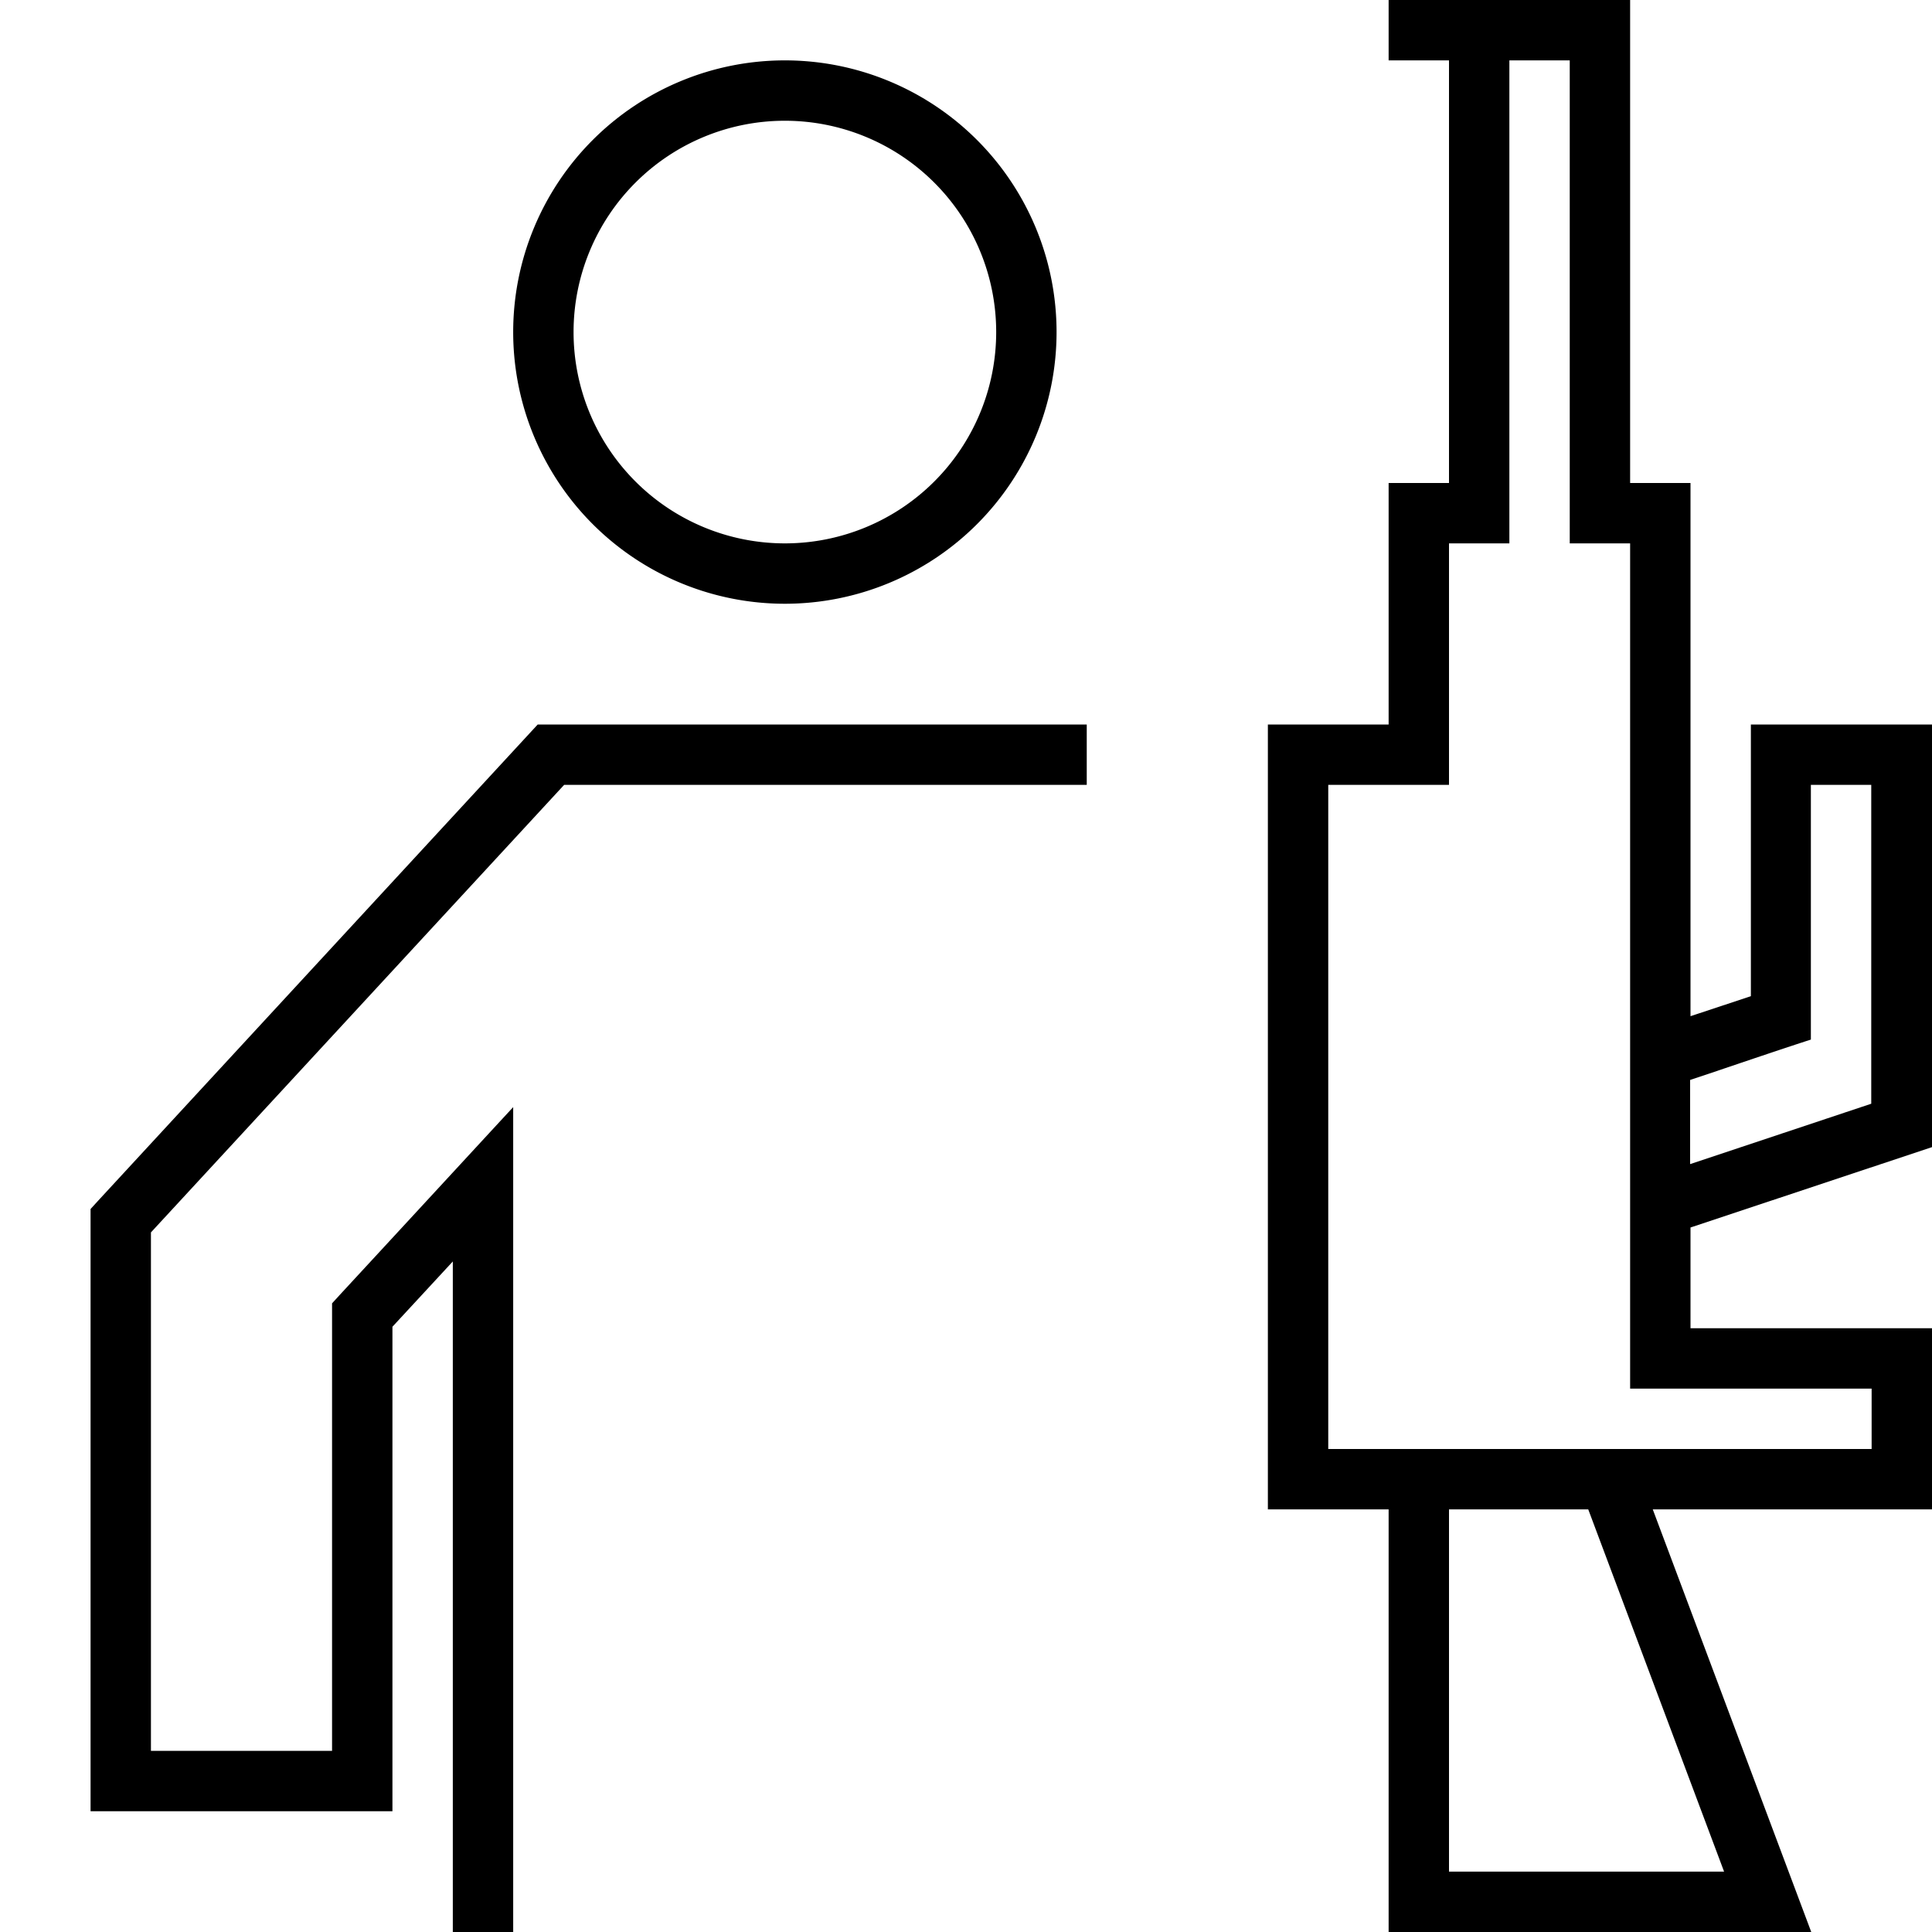 <svg fill="currentColor" xmlns="http://www.w3.org/2000/svg" viewBox="0 0 512 512"><!--! Font Awesome Pro 7.0.1 by @fontawesome - https://fontawesome.com License - https://fontawesome.com/license (Commercial License) Copyright 2025 Fonticons, Inc. --><path fill="currentColor" d="M416 144l0-128-16 0 0 128-16 0 0 64-32 0 0 176 144 0 0-16-64 0 0-224-16 0zm24 256l-2 0 42 112-112 0 0-112-32 0 0-208 32 0 0-64 16 0 0-112-16 0 0-16 64 0 0 128 16 0 0 141.3 16-5.3 0-72 48 0 0 112-64 21.3 0 26.7 64 0 0 48-72 0zm-19.1 0l-36.9 0 0 96 72.9 0-33.9-90.4-2.1-5.6zm32.1-115.5l-5.1 1.7 0 22.3 48-16 0-84.5-16 0 0 67.5c-6.5 2.1-15.4 5.1-26.9 9zM142.5 192l145.5 0 0 16-138.5 0-109.5 118.6 0 137.4 48 0 0-118.6 2.1-2.3c24.4-26.4 39.6-42.9 45.9-49.7l0 218.6-16 0 0-177.7-16 17.3 0 128.4-80 0 0-159.6 2.1-2.3 114-123.5 2.4-2.6zM264 88a56 56 0 1 0 -112 0 56 56 0 1 0 112 0zM136 88a72 72 0 1 1 144 0 72 72 0 1 1 -144 0z"/></svg>